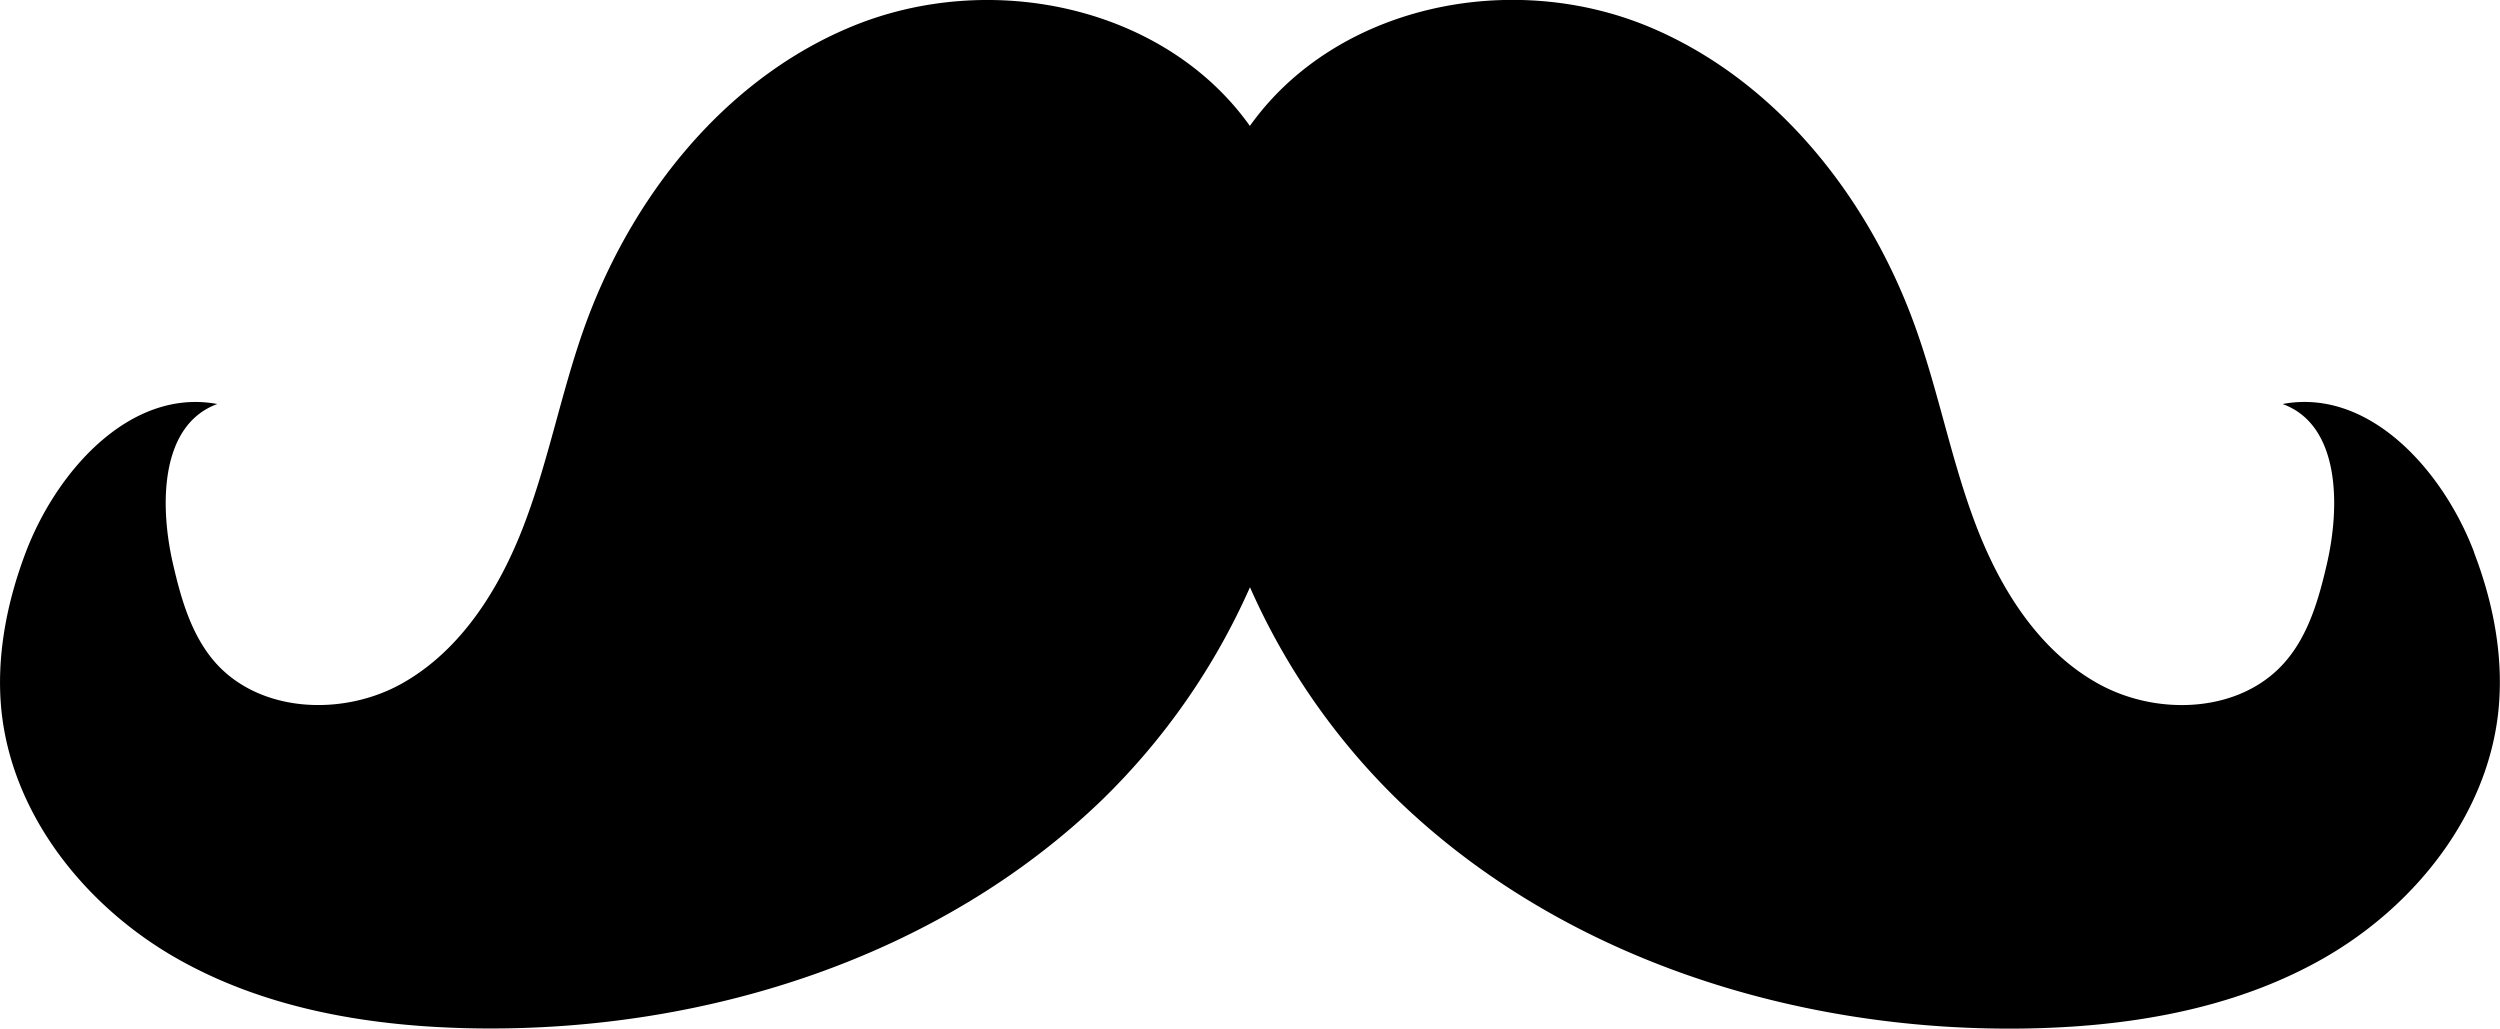 <svg xmlns="http://www.w3.org/2000/svg" viewBox="0 0 504.01 207.38"><g id="Layer_2" data-name="Layer 2"><g id="Layer_1-2" data-name="Layer 1"><path d="M498.8,111.36c-6.28-16.57-21.21-33.18-38.62-29.91,11.49,4.18,11.69,20.28,8.94,32.2-1.63,7.07-3.69,14.35-8.46,19.82-9,10.33-25.8,11-37.76,4.3s-19.68-19.13-24.56-31.94-7.42-26.4-12-39.33c-9.27-26.29-28-50.18-53.66-61-28.4-11.93-63.6-4.17-80.7,19.89C234.9,1.35,199.7-6.41,171.3,5.52c-25.7,10.8-44.39,34.69-53.67,61-4.55,12.93-7.1,26.52-12,39.33S93,131.06,81.08,137.77s-28.73,6-37.75-4.29c-4.77-5.48-6.83-12.75-8.46-19.83-2.75-11.92-2.55-28,8.94-32.2C26.4,78.2,11.47,94.8,5.19,111.36c-3.86,10.19-6,21.2-4.89,32,2.21,21,16.89,39.32,35.22,49.79s39.91,13.93,61,14.18c45.83.55,92.87-14.33,125.8-46.21A137.37,137.37,0,0,0,252,118.39a137.35,137.35,0,0,0,29.66,42.76c32.92,31.88,80,46.75,125.8,46.21,21.11-.25,42.68-3.72,61-14.18s33-28.79,35.22-49.79c1.13-10.84-1-21.84-4.9-32Z"/></g></g></svg>